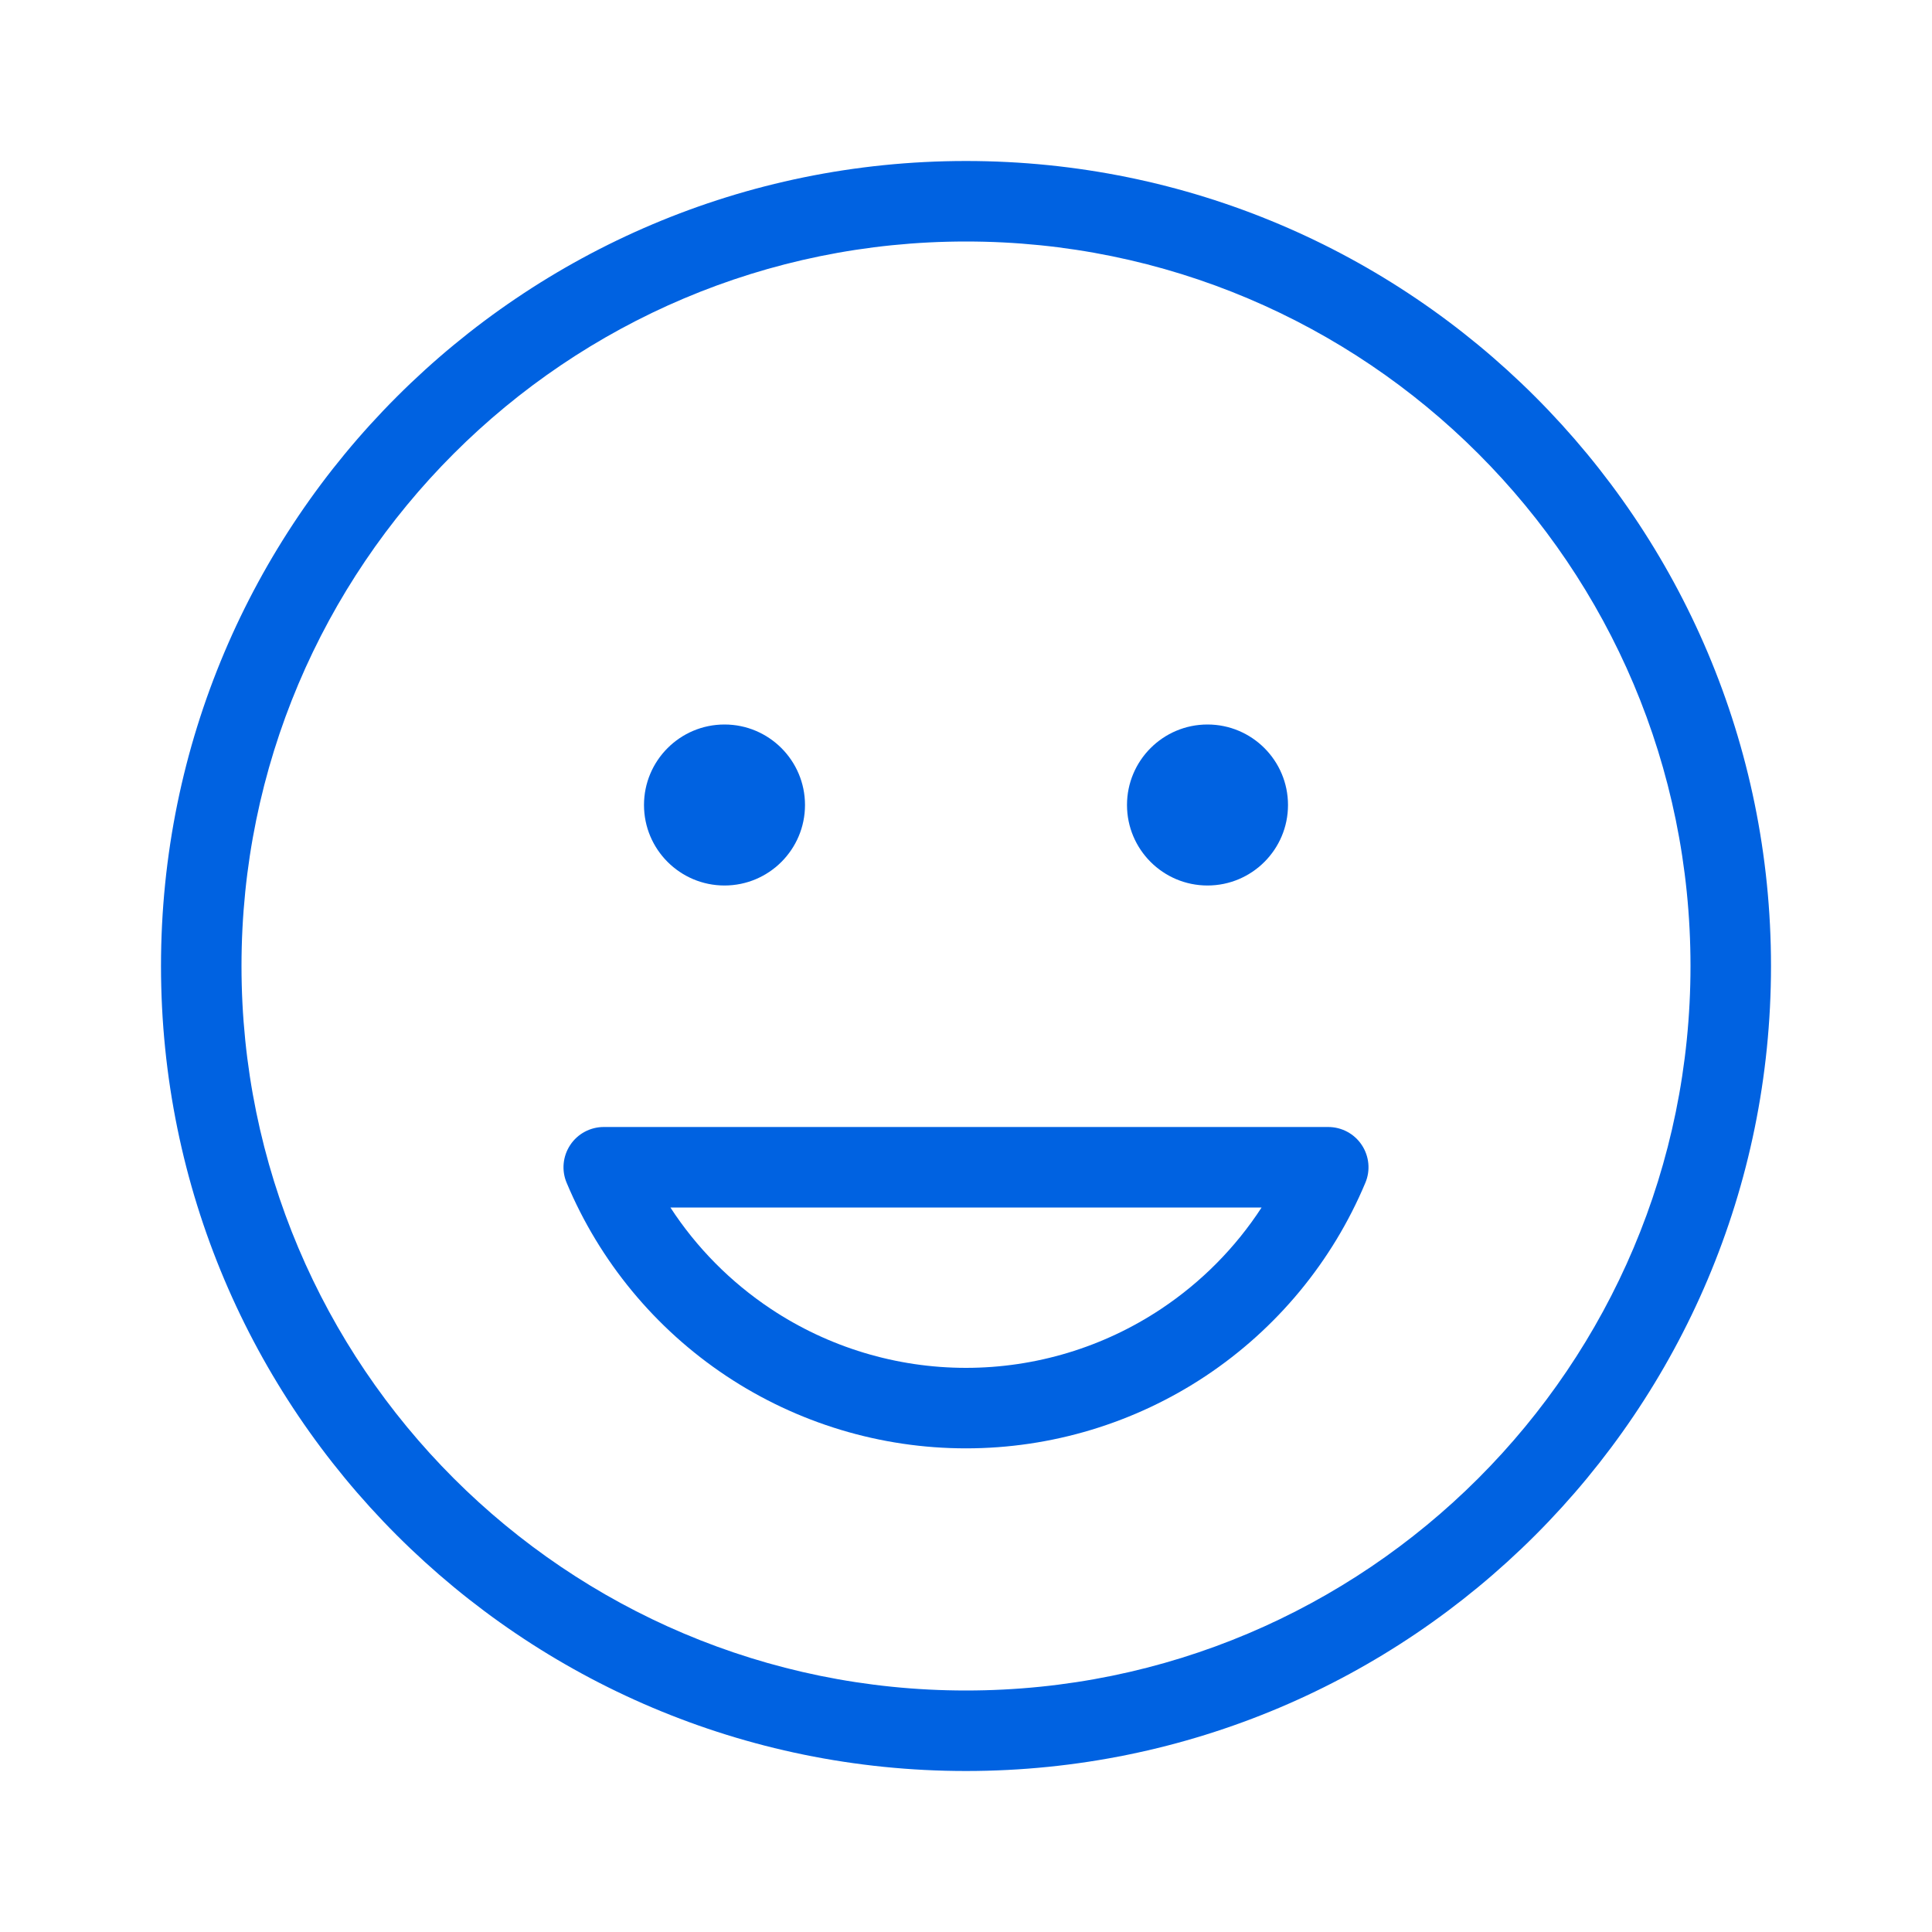 <svg width="24" height="24" viewBox="0 0 24 24" fill="none" xmlns="http://www.w3.org/2000/svg">
<path fill-rule="evenodd" clip-rule="evenodd" d="M7.084 14.223C7.176 14.084 7.333 14 7.5 14H16.5C16.667 14 16.824 14.084 16.916 14.223C17.009 14.363 17.026 14.539 16.961 14.693C16.551 15.671 15.861 16.505 14.979 17.092C14.096 17.679 13.06 17.992 12 17.992C10.94 17.992 9.904 17.679 9.021 17.092C8.139 16.505 7.449 15.671 7.039 14.693C6.974 14.539 6.991 14.363 7.084 14.223ZM8.328 15C8.652 15.498 9.076 15.927 9.575 16.259C10.293 16.737 11.137 16.992 12 16.992C12.863 16.992 13.707 16.737 14.425 16.259C14.924 15.927 15.348 15.498 15.672 15H8.328Z" fill="#0062E1"/>
<path fill-rule="evenodd" clip-rule="evenodd" d="M12 3C7.029 3 3 7.029 3 12C3 16.971 7.029 21 12 21C16.971 21 21 16.971 21 12C21 7.029 16.971 3 12 3ZM2 12C2 6.477 6.477 2 12 2C17.523 2 22 6.477 22 12C22 17.523 17.523 22 12 22C6.477 22 2 17.523 2 12Z" fill="#0062E1"/>
<path fill-rule="evenodd" clip-rule="evenodd" d="M8 10C8 9.448 8.448 9 9 9C9.552 9 10 9.448 10 10C10 10.552 9.552 11 9 11C8.448 11 8 10.552 8 10Z" fill="#0062E1"/>
<path fill-rule="evenodd" clip-rule="evenodd" d="M14 10C14 9.448 14.448 9 15 9C15.552 9 16 9.448 16 10C16 10.552 15.552 11 15 11C14.448 11 14 10.552 14 10Z" fill="#0062E1"/>
</svg>
